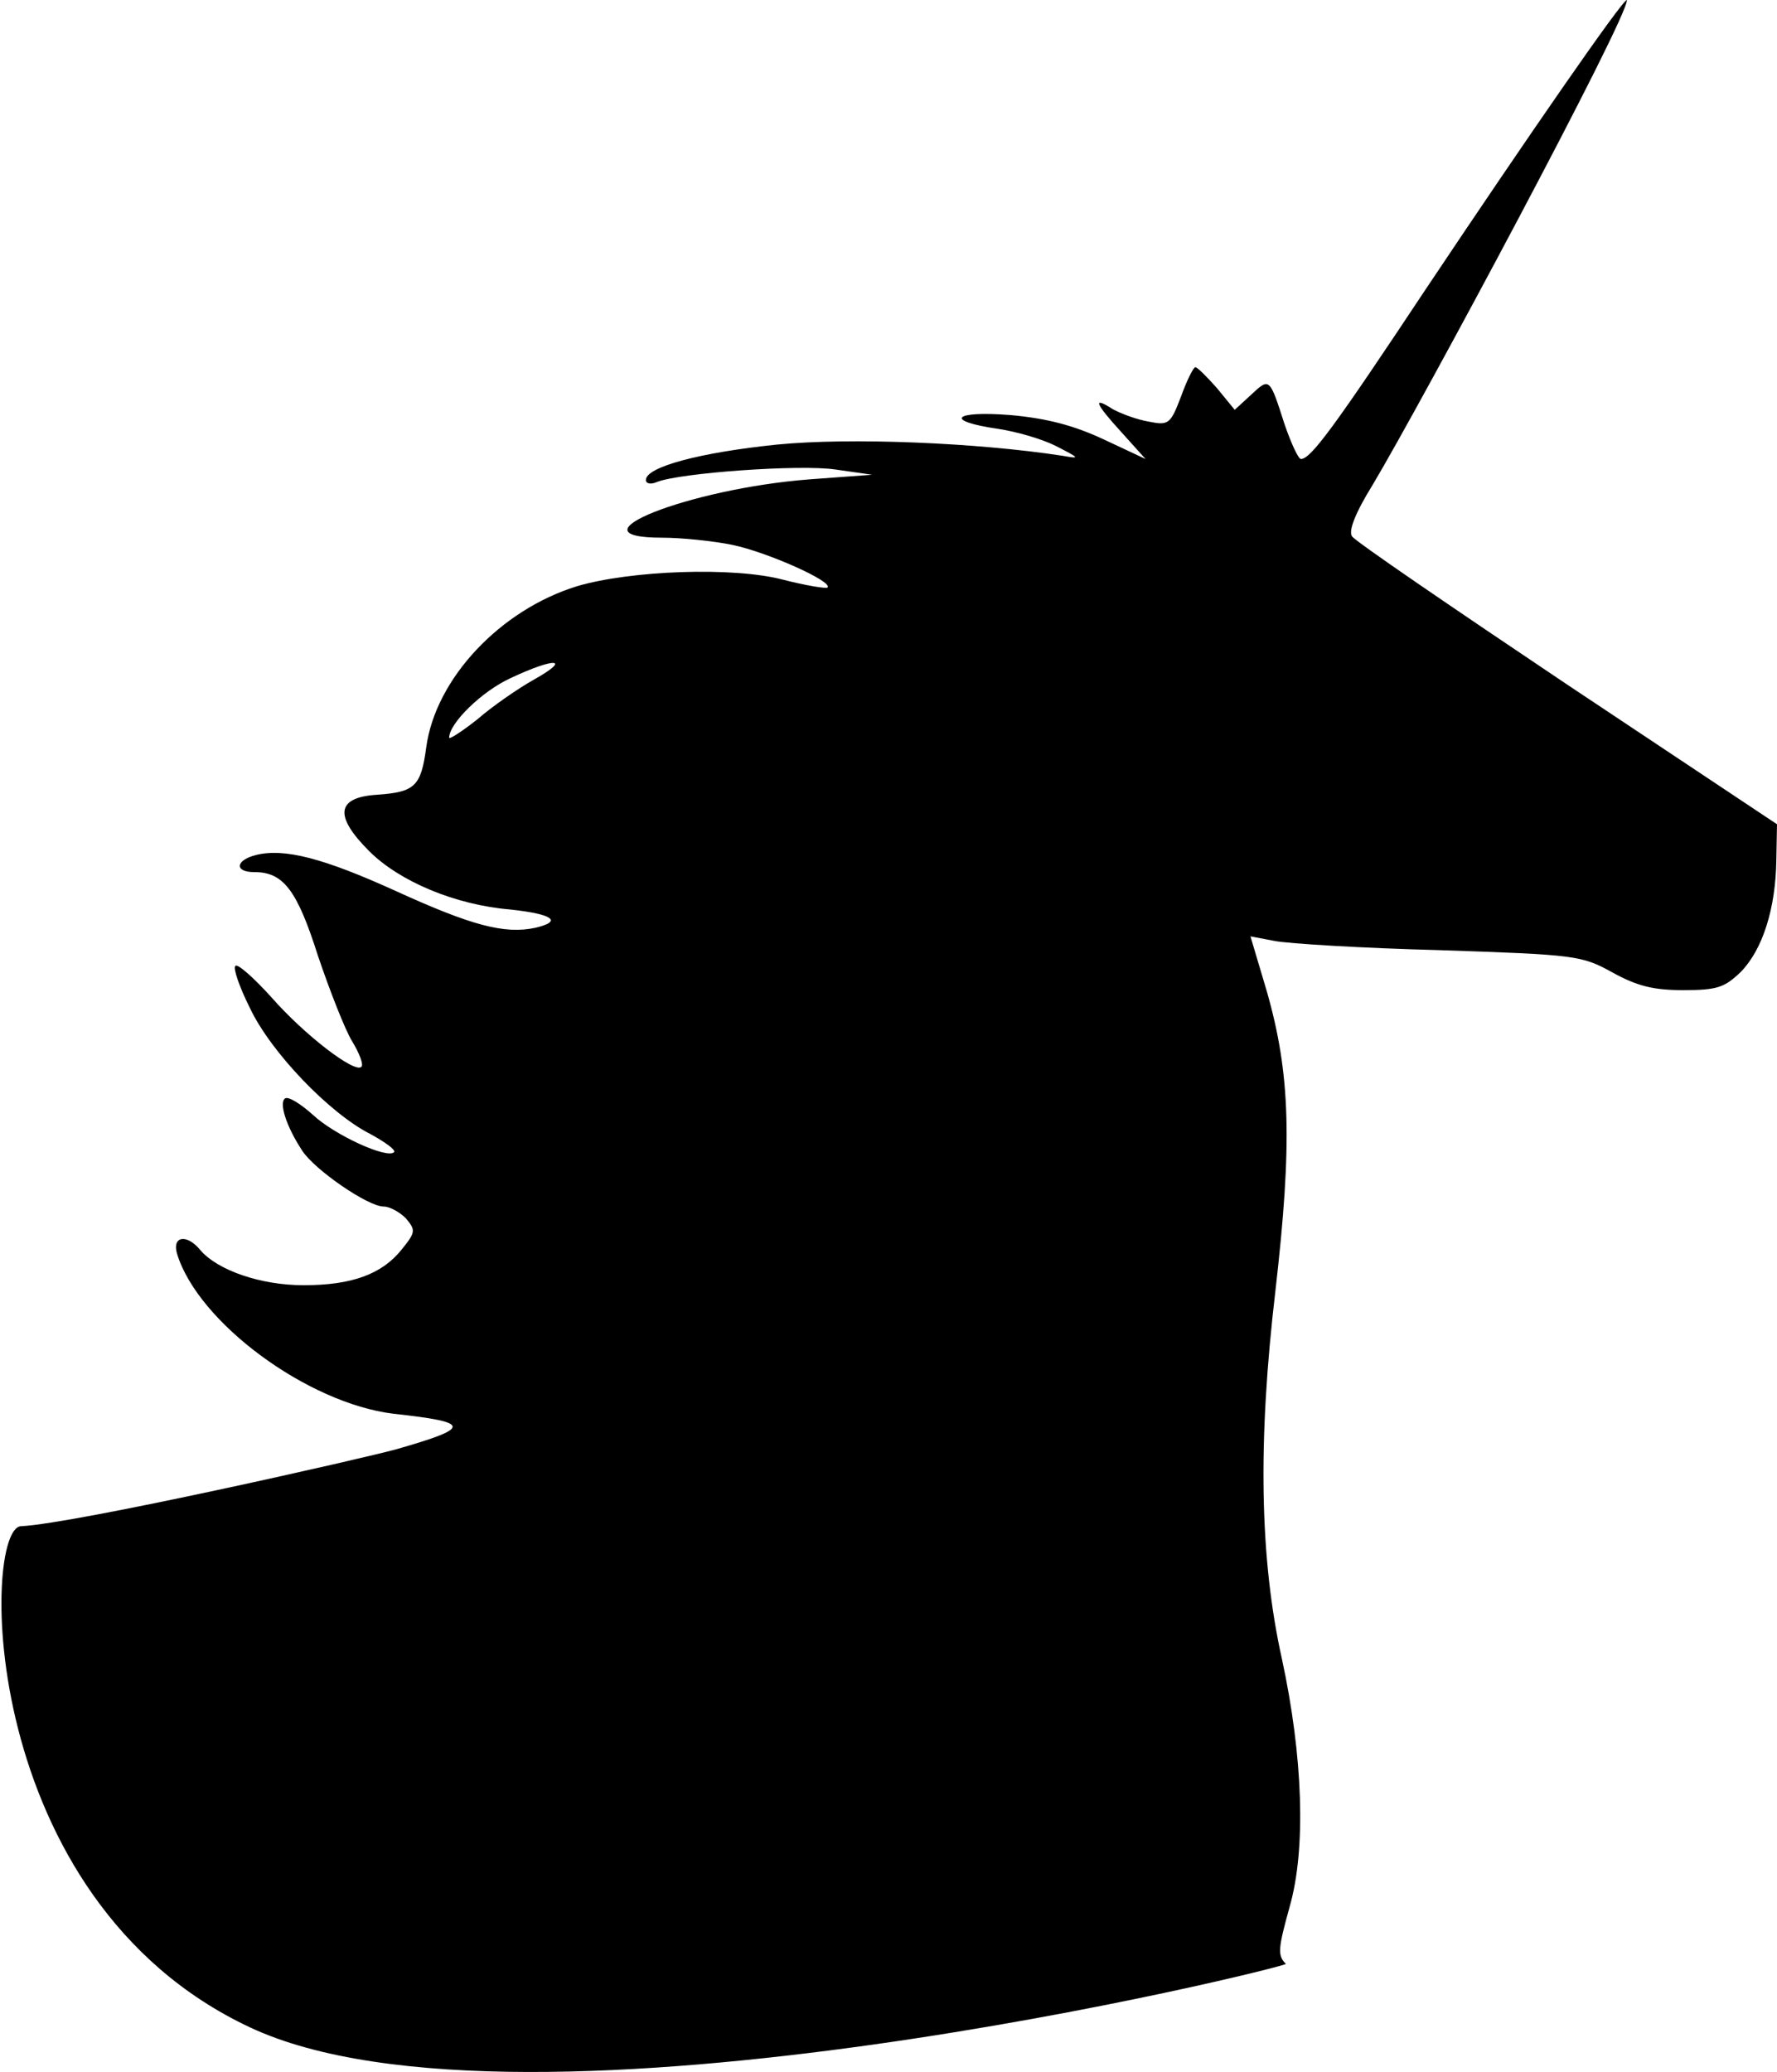 <?xml version="1.0" encoding="UTF-8"?>
<svg width="271px" height="316px" viewBox="0 0 271 316" version="1.1" xmlns="http://www.w3.org/2000/svg" xmlns:xlink="http://www.w3.org/1999/xlink">
    <!-- Generator: Sketch 41.1 (35376) - http://www.bohemiancoding.com/sketch -->
    <title>Shape</title>
    <desc>Created with Sketch.</desc>
    <defs></defs>
    <g id="Page-1" stroke="none" stroke-width="1" fill="none" fill-rule="evenodd">
        <g id="Group" transform="translate(135.5, 158) scale(-1, -1) translate(-135.5, -158) " fill="#000000">
            <path d="M61.7,242 C64.3,237.8 65.4,235 64.8,234.2 C64.4,233.5 49.6,223.4 32,211.6 L0,190.3 L0.1,184.9 C0.2,177.4 2.2,171.2 5.5,167.8 C8,165.4 9.1,165 14.3,165 C18.8,165 21.3,165.6 25.1,167.7 C29.8,170.3 30.7,170.4 51.5,171.1 C63.3,171.4 74.6,172.1 76.6,172.5 L80.3,173.2 L77.8,164.8 C74.2,152.2 73.9,141.7 76.5,119.1 C79.2,96.1 78.9,78.3 75.5,63 C72.3,48.2 71.8,34.1 74.3,25.3 C76.1,18.8 76.2,17.8 74.9,16.5 C74.435,16.087 191.177,-12.763 232.9,6.83 C274.623,26.424 273.75,83.006 267.799,83.248 C259.499,83.648 215.5,93.6 210.5,95 C199,98.3 199.1,99.1 211,100.4 C224.1,102 240.8,114.3 244,124.8 C244.8,127.5 242.5,127.9 240.4,125.3 C237.8,122.3 231.3,120 224.7,120 C217.3,120 212.7,121.7 209.7,125.5 C207.6,128.1 207.6,128.4 209.1,130.2 C210.1,131.2 211.6,132 212.5,132 C214.9,132 223,137.6 224.9,140.5 C227.4,144.3 228.5,147.9 227.5,148.5 C227,148.8 225.2,147.7 223.3,146 C220,142.9 211.9,139.2 210.9,140.3 C210.6,140.6 212.2,141.8 214.6,143.1 C220.7,146.2 229.7,155.5 232.9,162.3 C234.5,165.5 235.5,168.4 235.1,168.7 C234.8,169.1 232.3,166.9 229.6,163.9 C224.5,158.1 216.9,152.3 215.9,153.3 C215.5,153.6 216.2,155.4 217.3,157.2 C218.4,159 220.7,164.9 222.5,170.2 C225.7,180.3 227.8,183 232.2,183 C235.3,183 235.1,184.8 232,185.6 C227.6,186.7 221.6,185.1 210.6,180.1 C199.2,174.9 194.1,173.5 189.4,174.5 C185.1,175.5 186.7,176.6 193.2,177.3 C201.6,178 210.1,181.6 214.7,186.2 C220.1,191.6 219.7,194.4 213.5,194.8 C207.7,195.2 206.8,196.1 206,202 C204.6,212.5 194.7,223 183,226.6 C174.9,229 159.2,229.6 151.6,227.6 C148.1,226.7 145,226.2 144.8,226.4 C143.9,227.3 154,231.8 159.3,232.9 C162.2,233.5 167.1,234 170,234 C184.8,234 165.9,241.5 147.5,242.9 L138,243.6 L143.6,244.4 C149,245.2 167.2,243.9 170.8,242.5 C171.7,242.1 172.5,242.2 172.5,242.8 C172.5,244.8 164.2,247 152.5,248.2 C141.3,249.3 122.1,248.5 109,246.5 C106.2,246 106.3,246.1 110,248 C112.2,249.1 116.1,250.2 118.8,250.6 C127.1,251.8 125.7,253.4 116.9,252.7 C111.3,252.2 107.2,251.1 102.7,249 L96.3,246 L99.9,250 C104.1,254.6 104.4,255.6 101.3,253.6 C100,252.9 97.6,252 95.8,251.7 C92.8,251.1 92.5,251.3 90.9,255.5 C90,258 89,260 88.7,260 C88.4,260 86.9,258.5 85.4,256.8 L82.7,253.5 L80.2,255.8 C77.4,258.4 77.4,258.5 75.1,251.3 C74.1,248.4 73,246 72.6,246 C71.1,246 67.5,250.9 53.5,272 C38,295.2 23.6,316 22.9,316 C22.5,313.7 54.4,254.2 61.7,242 Z M193.1,212.6 C197.5,210.6 202.5,205.7 202.5,203.5 C202.5,203.2 200.6,204.4 198.2,206.3 C195.9,208.3 192,211 189.5,212.4 C183.8,215.6 186.3,215.8 193.1,212.6 Z" id="Shape"></path>
        </g>
    </g>
</svg>